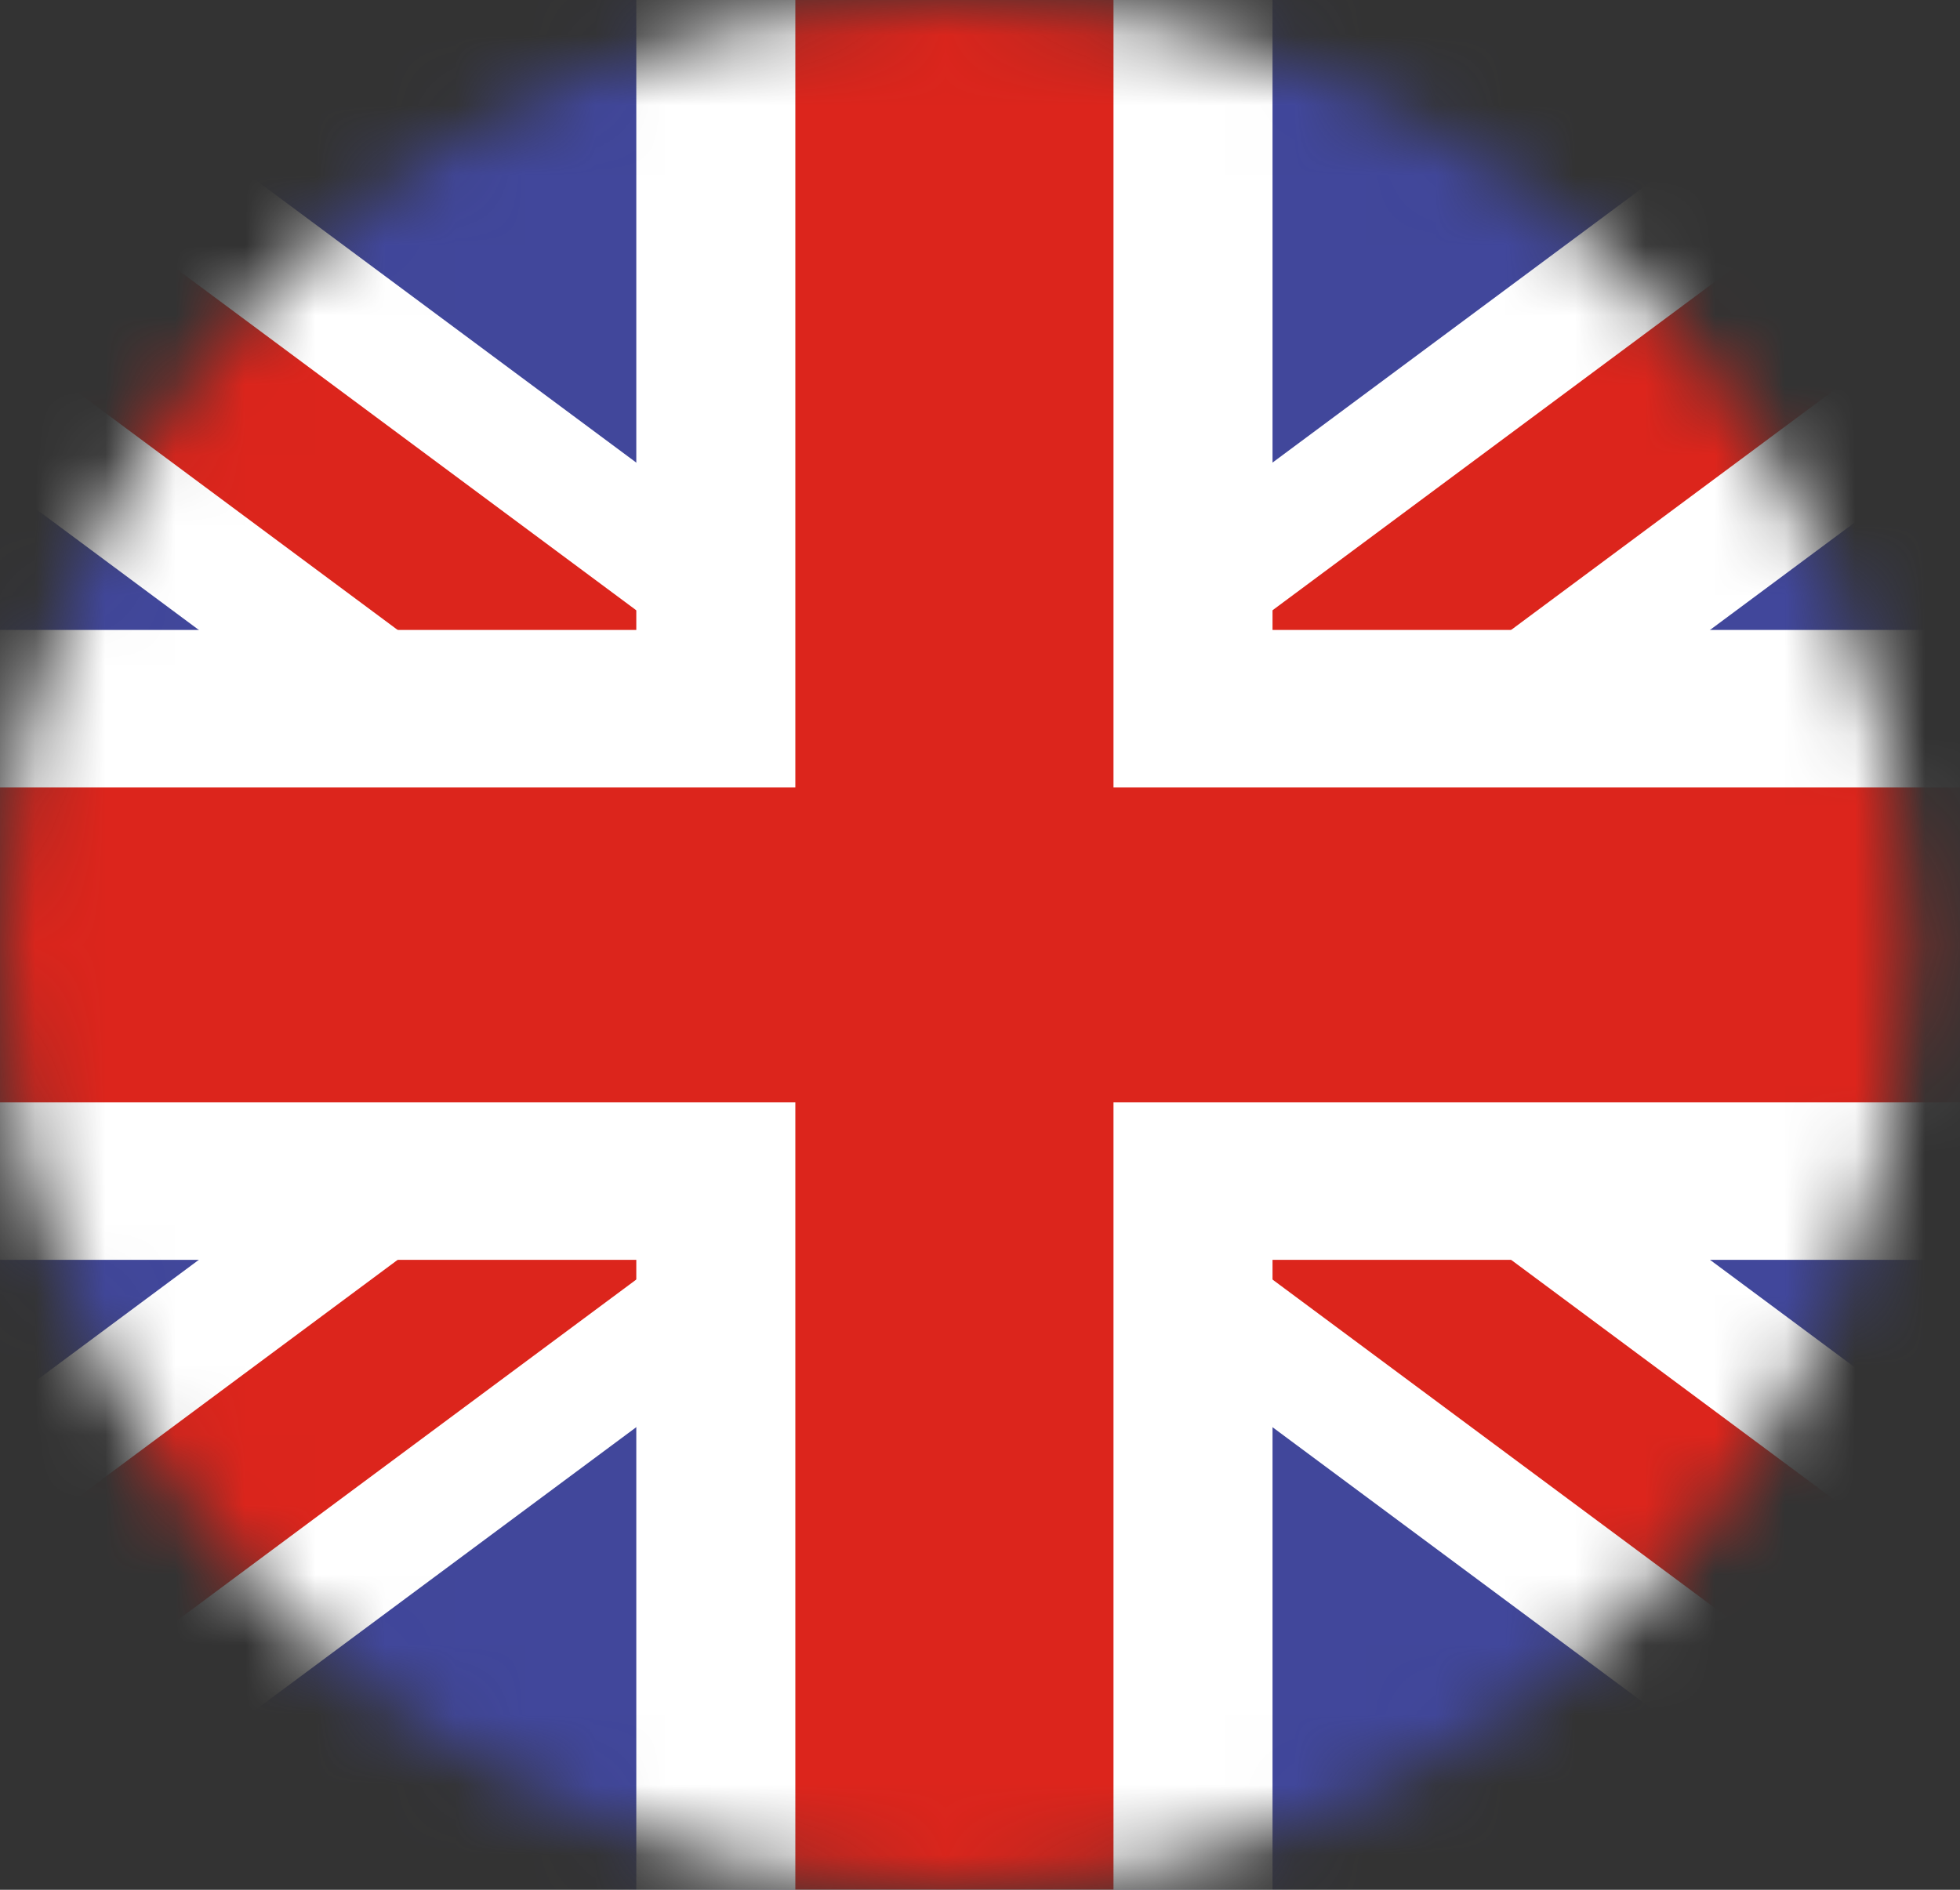<svg width="28" height="27" viewBox="0 0 28 27" fill="none" xmlns="http://www.w3.org/2000/svg">
<rect x="0" y="0" width="28" height="27" fill="#333333" stroke="none"/>
<mask id="mask0_335_3776" style="mask-type:alpha" maskUnits="userSpaceOnUse" x="0" y="0" width="28" height="27">
<ellipse cx="13.634" cy="13.5" rx="13.634" ry="13.5" fill="#C4C4C4"/>
</mask>
<g mask="url(#mask0_335_3776)">
<path d="M-4.545 0H31.814V27H-4.545V0Z" fill="#41479B"/>
<path d="M31.814 23.484L18.369 13.5L31.814 3.516V0H27.079L13.634 9.984L0.189 0H-4.545V3.516L8.9 13.5L-4.545 23.484V27H0.189L13.634 17.016L27.079 27H31.814V23.484Z" fill="white"/>
<path fill-rule="evenodd" clip-rule="evenodd" d="M15.455 16.259L31.132 27.9L32.495 26.1L15.528 13.5L32.495 0.9L31.132 -0.9L15.455 10.742V16.259ZM-2.652 -6.00815e-05L11.455 10.476V12H9.72L-4.545 1.406V-5.41806e-05L-4.545 -6.00815e-05H-2.652ZM8.374 16L-5.227 26.1L-3.863 27.9L11.455 16.525V16H8.374Z" fill="#DC251C"/>
<path fill-rule="evenodd" clip-rule="evenodd" d="M9.09 9V0H18.179V9H31.814V18H18.179V27H9.09V18H-4.545V9H9.09Z" fill="white"/>
<path fill-rule="evenodd" clip-rule="evenodd" d="M11.362 11.25V0H15.907V11.25H31.814V15.75H15.907V27H11.362V15.75H-4.545V11.25H11.362Z" fill="#DC251C"/>
</g>
</svg>
